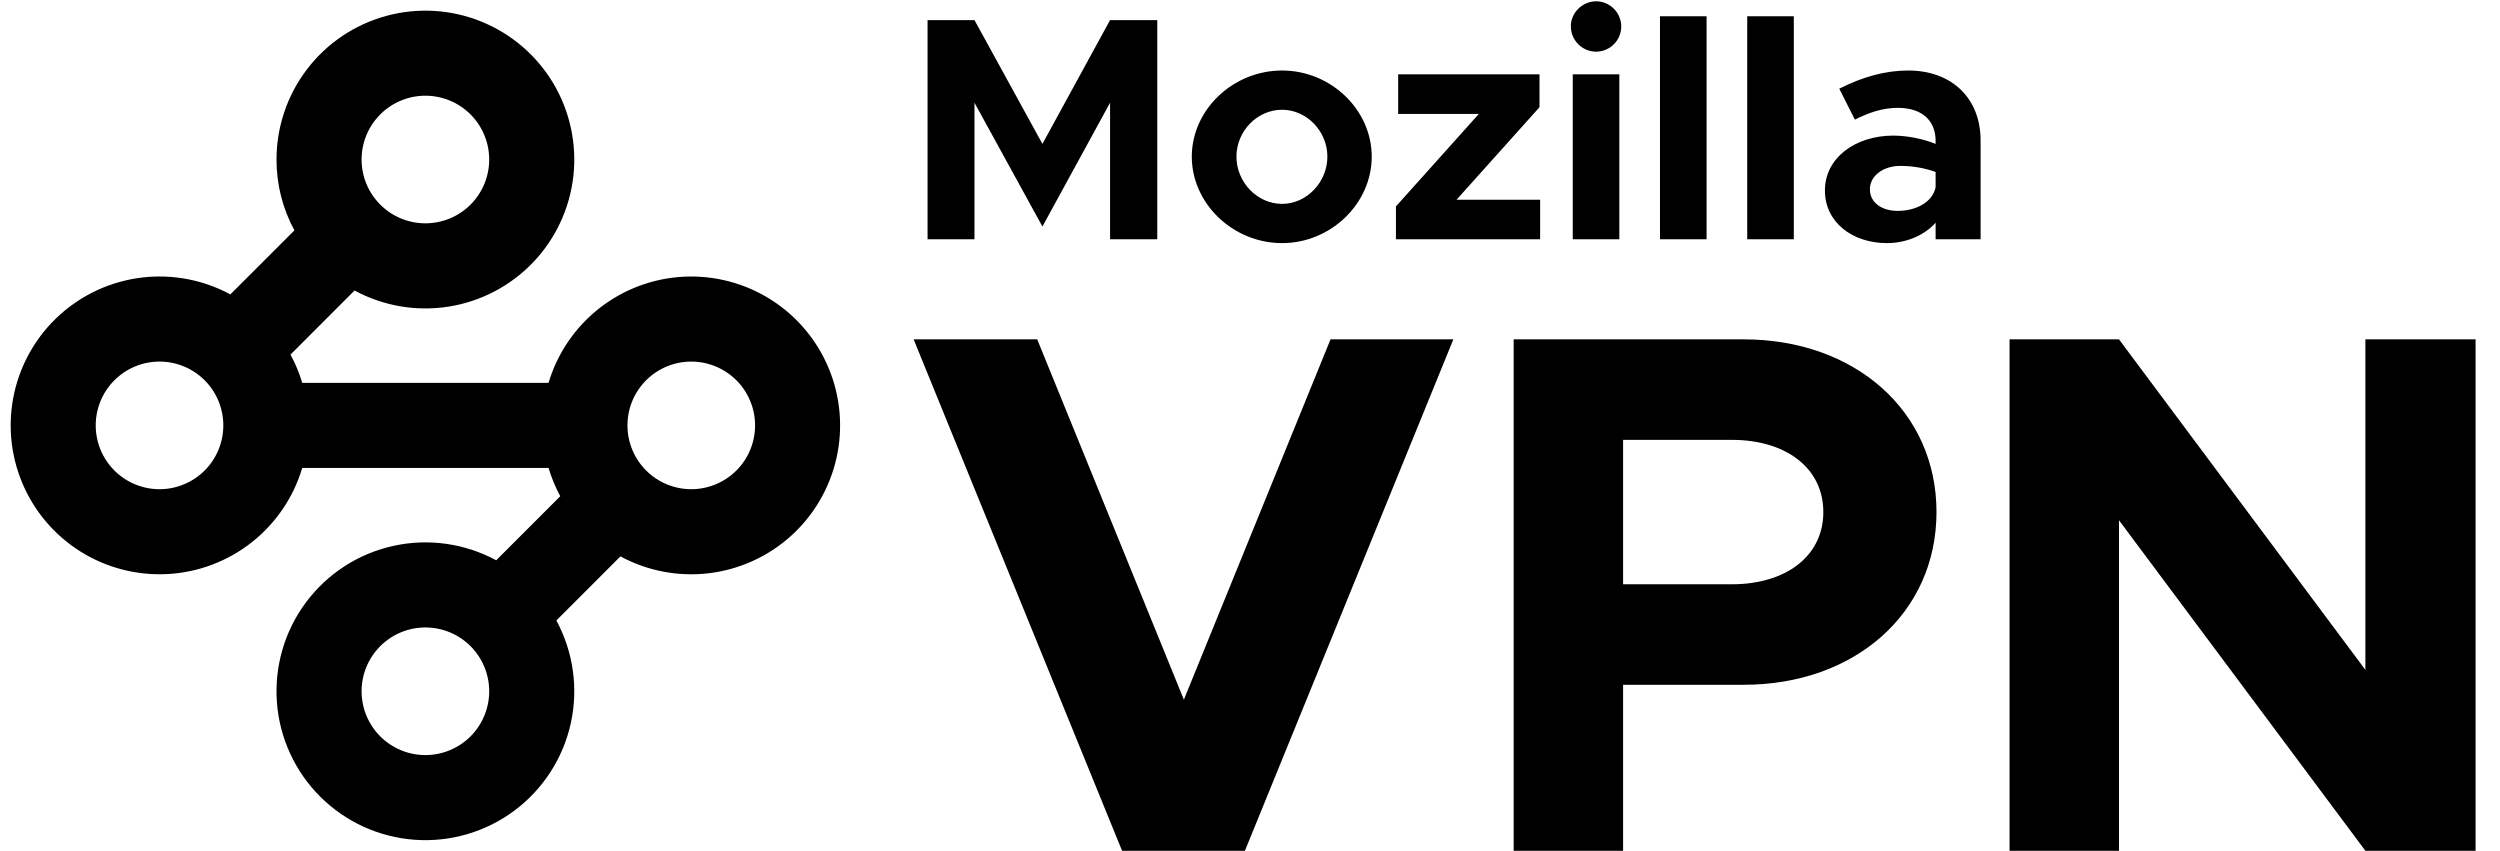 <svg width="191" height="65" viewBox="0 0 191 65" fill="none" xmlns="http://www.w3.org/2000/svg">
<g clip-path="url(#clip0)">
<path d="M70.866 18.281H74.45V7.849L79.641 17.306L84.809 7.849V18.281H88.416V1.536H84.809L79.641 10.993L74.45 1.536H70.866V18.281ZM97.951 18.574C101.68 18.574 104.8 15.551 104.8 11.968C104.8 8.385 101.68 5.387 97.951 5.387C94.197 5.387 91.053 8.385 91.053 11.968C91.053 15.551 94.197 18.574 97.951 18.574ZM97.951 15.576C96.05 15.576 94.465 13.918 94.465 11.968C94.465 10.018 96.05 8.385 97.951 8.385C99.828 8.385 101.412 10.018 101.412 11.968C101.412 13.918 99.828 15.576 97.951 15.576ZM106.649 18.281H117.666V15.259H111.28L117.618 8.19V5.679H106.82V8.702H112.986L106.649 15.771V18.281ZM121.962 3.949C122.473 3.941 122.959 3.732 123.316 3.366C123.672 3.001 123.869 2.509 123.864 1.999C123.855 1.497 123.652 1.019 123.297 0.664C122.942 0.31 122.464 0.106 121.962 0.098C120.866 0.098 120.012 0.999 120.012 1.999C120.012 3.071 120.866 3.949 121.962 3.949ZM120.159 18.281H123.717V5.679H120.159V18.281ZM126.823 18.281H130.382V1.243H126.823V18.281ZM133.488 18.281H137.047V1.243H133.488V18.281ZM145.783 5.387C144.03 5.387 142.299 5.874 140.52 6.776L141.714 9.141C142.714 8.629 143.811 8.239 144.981 8.239C147.052 8.239 147.881 9.409 147.881 10.749V10.993C146.856 10.589 145.766 10.374 144.664 10.359C141.739 10.359 139.423 12.066 139.423 14.552C139.423 16.965 141.495 18.574 144.176 18.574C145.541 18.574 146.979 18.038 147.881 17.014V18.281H151.318V10.749C151.318 7.459 149.076 5.387 145.785 5.387H145.783ZM144.981 16.112C143.762 16.112 142.86 15.478 142.86 14.454C142.86 13.431 143.884 12.675 145.176 12.675C146.151 12.675 147.077 12.846 147.881 13.138V14.308C147.637 15.478 146.346 16.112 144.981 16.112V16.112ZM101.652 25.927L90.448 53.454L79.243 25.927H69.802L85.727 65H95.111L111.036 25.927H101.652V25.927ZM115.643 65H124.004V52.317H133.218C141.692 52.317 147.948 46.857 147.948 39.122C147.948 31.387 141.692 25.927 133.218 25.927H115.643V65ZM124.004 44.639V33.605H132.308C136.46 33.605 139.303 35.766 139.303 39.122C139.303 42.477 136.46 44.639 132.308 44.639H124.004V44.639ZM153.53 65H161.891V39.748L180.716 65H189.134V25.927H180.716V51.179L161.891 25.927H153.53V65Z" fill="black"/>
<path fill-rule="evenodd" clip-rule="evenodd" d="M32.5 7.312C31.207 7.312 29.967 7.826 29.053 8.74C28.139 9.655 27.625 10.895 27.625 12.188C27.625 13.48 28.139 14.72 29.053 15.635C29.967 16.549 31.207 17.062 32.5 17.062C33.793 17.062 35.033 16.549 35.947 15.635C36.861 14.72 37.375 13.48 37.375 12.188C37.375 10.895 36.861 9.655 35.947 8.74C35.033 7.826 33.793 7.312 32.5 7.312V7.312ZM21.125 12.188C21.126 9.697 21.943 7.276 23.453 5.295C24.962 3.314 27.08 1.884 29.481 1.223C31.883 0.562 34.434 0.707 36.745 1.637C39.055 2.566 40.997 4.228 42.272 6.367C43.547 8.506 44.084 11.005 43.802 13.479C43.519 15.954 42.433 18.267 40.709 20.064C38.985 21.861 36.719 23.043 34.258 23.428C31.798 23.813 29.279 23.38 27.089 22.195L22.194 27.091C22.565 27.771 22.866 28.494 23.091 29.25H41.909C42.58 26.998 43.932 25.01 45.779 23.558C47.627 22.106 49.878 21.262 52.224 21.141C54.571 21.02 56.897 21.629 58.883 22.883C60.87 24.138 62.419 25.977 63.318 28.147C64.218 30.318 64.422 32.714 63.905 35.005C63.388 37.297 62.174 39.373 60.429 40.946C58.685 42.52 56.496 43.515 54.163 43.795C51.83 44.075 49.468 43.625 47.401 42.508L42.506 47.403C43.805 49.807 44.196 52.598 43.607 55.266C43.018 57.934 41.488 60.3 39.297 61.933C37.107 63.566 34.401 64.356 31.676 64.158C28.951 63.96 26.388 62.788 24.456 60.856C22.524 58.924 21.352 56.361 21.154 53.636C20.957 50.911 21.746 48.206 23.379 46.015C25.012 43.825 27.379 42.295 30.047 41.706C32.715 41.116 35.506 41.507 37.909 42.806L42.804 37.911C42.432 37.224 42.132 36.499 41.909 35.75H23.091C22.42 38.002 21.068 39.99 19.221 41.442C17.374 42.894 15.122 43.738 12.776 43.859C10.43 43.98 8.103 43.371 6.117 42.117C4.13 40.862 2.581 39.023 1.682 36.853C0.783 34.682 0.578 32.286 1.095 29.995C1.612 27.703 2.826 25.627 4.571 24.054C6.315 22.48 8.504 21.485 10.837 21.205C13.17 20.925 15.532 21.375 17.599 22.492L22.492 17.601C21.592 15.939 21.122 14.078 21.125 12.188V12.188ZM27.625 52.812C27.625 51.52 28.139 50.28 29.053 49.365C29.967 48.451 31.207 47.938 32.5 47.938C33.793 47.938 35.033 48.451 35.947 49.365C36.861 50.28 37.375 51.52 37.375 52.812C37.375 54.105 36.861 55.345 35.947 56.26C35.033 57.174 33.793 57.688 32.5 57.688C31.207 57.688 29.967 57.174 29.053 56.26C28.139 55.345 27.625 54.105 27.625 52.812ZM12.188 27.625C11.547 27.625 10.913 27.751 10.322 27.996C9.73 28.241 9.193 28.6 8.74 29.053C8.288 29.506 7.929 30.043 7.684 30.634C7.439 31.226 7.313 31.86 7.313 32.5C7.313 33.14 7.439 33.774 7.684 34.366C7.929 34.957 8.288 35.494 8.74 35.947C9.193 36.4 9.73 36.759 10.322 37.004C10.913 37.249 11.547 37.375 12.188 37.375C13.48 37.375 14.72 36.861 15.635 35.947C16.549 35.033 17.062 33.793 17.062 32.5C17.062 31.207 16.549 29.967 15.635 29.053C14.72 28.139 13.48 27.625 12.188 27.625V27.625ZM47.938 32.5C47.938 31.207 48.451 29.967 49.365 29.053C50.28 28.139 51.52 27.625 52.812 27.625C54.105 27.625 55.345 28.139 56.26 29.053C57.174 29.967 57.688 31.207 57.688 32.5C57.688 33.793 57.174 35.033 56.26 35.947C55.345 36.861 54.105 37.375 52.812 37.375C51.52 37.375 50.28 36.861 49.365 35.947C48.451 35.033 47.938 33.793 47.938 32.5Z" fill="black"/>
</g>
<defs>
<clipPath id="clip0">
<rect width="190.938" height="65" fill="white"/>
</clipPath>
</defs>
</svg>
